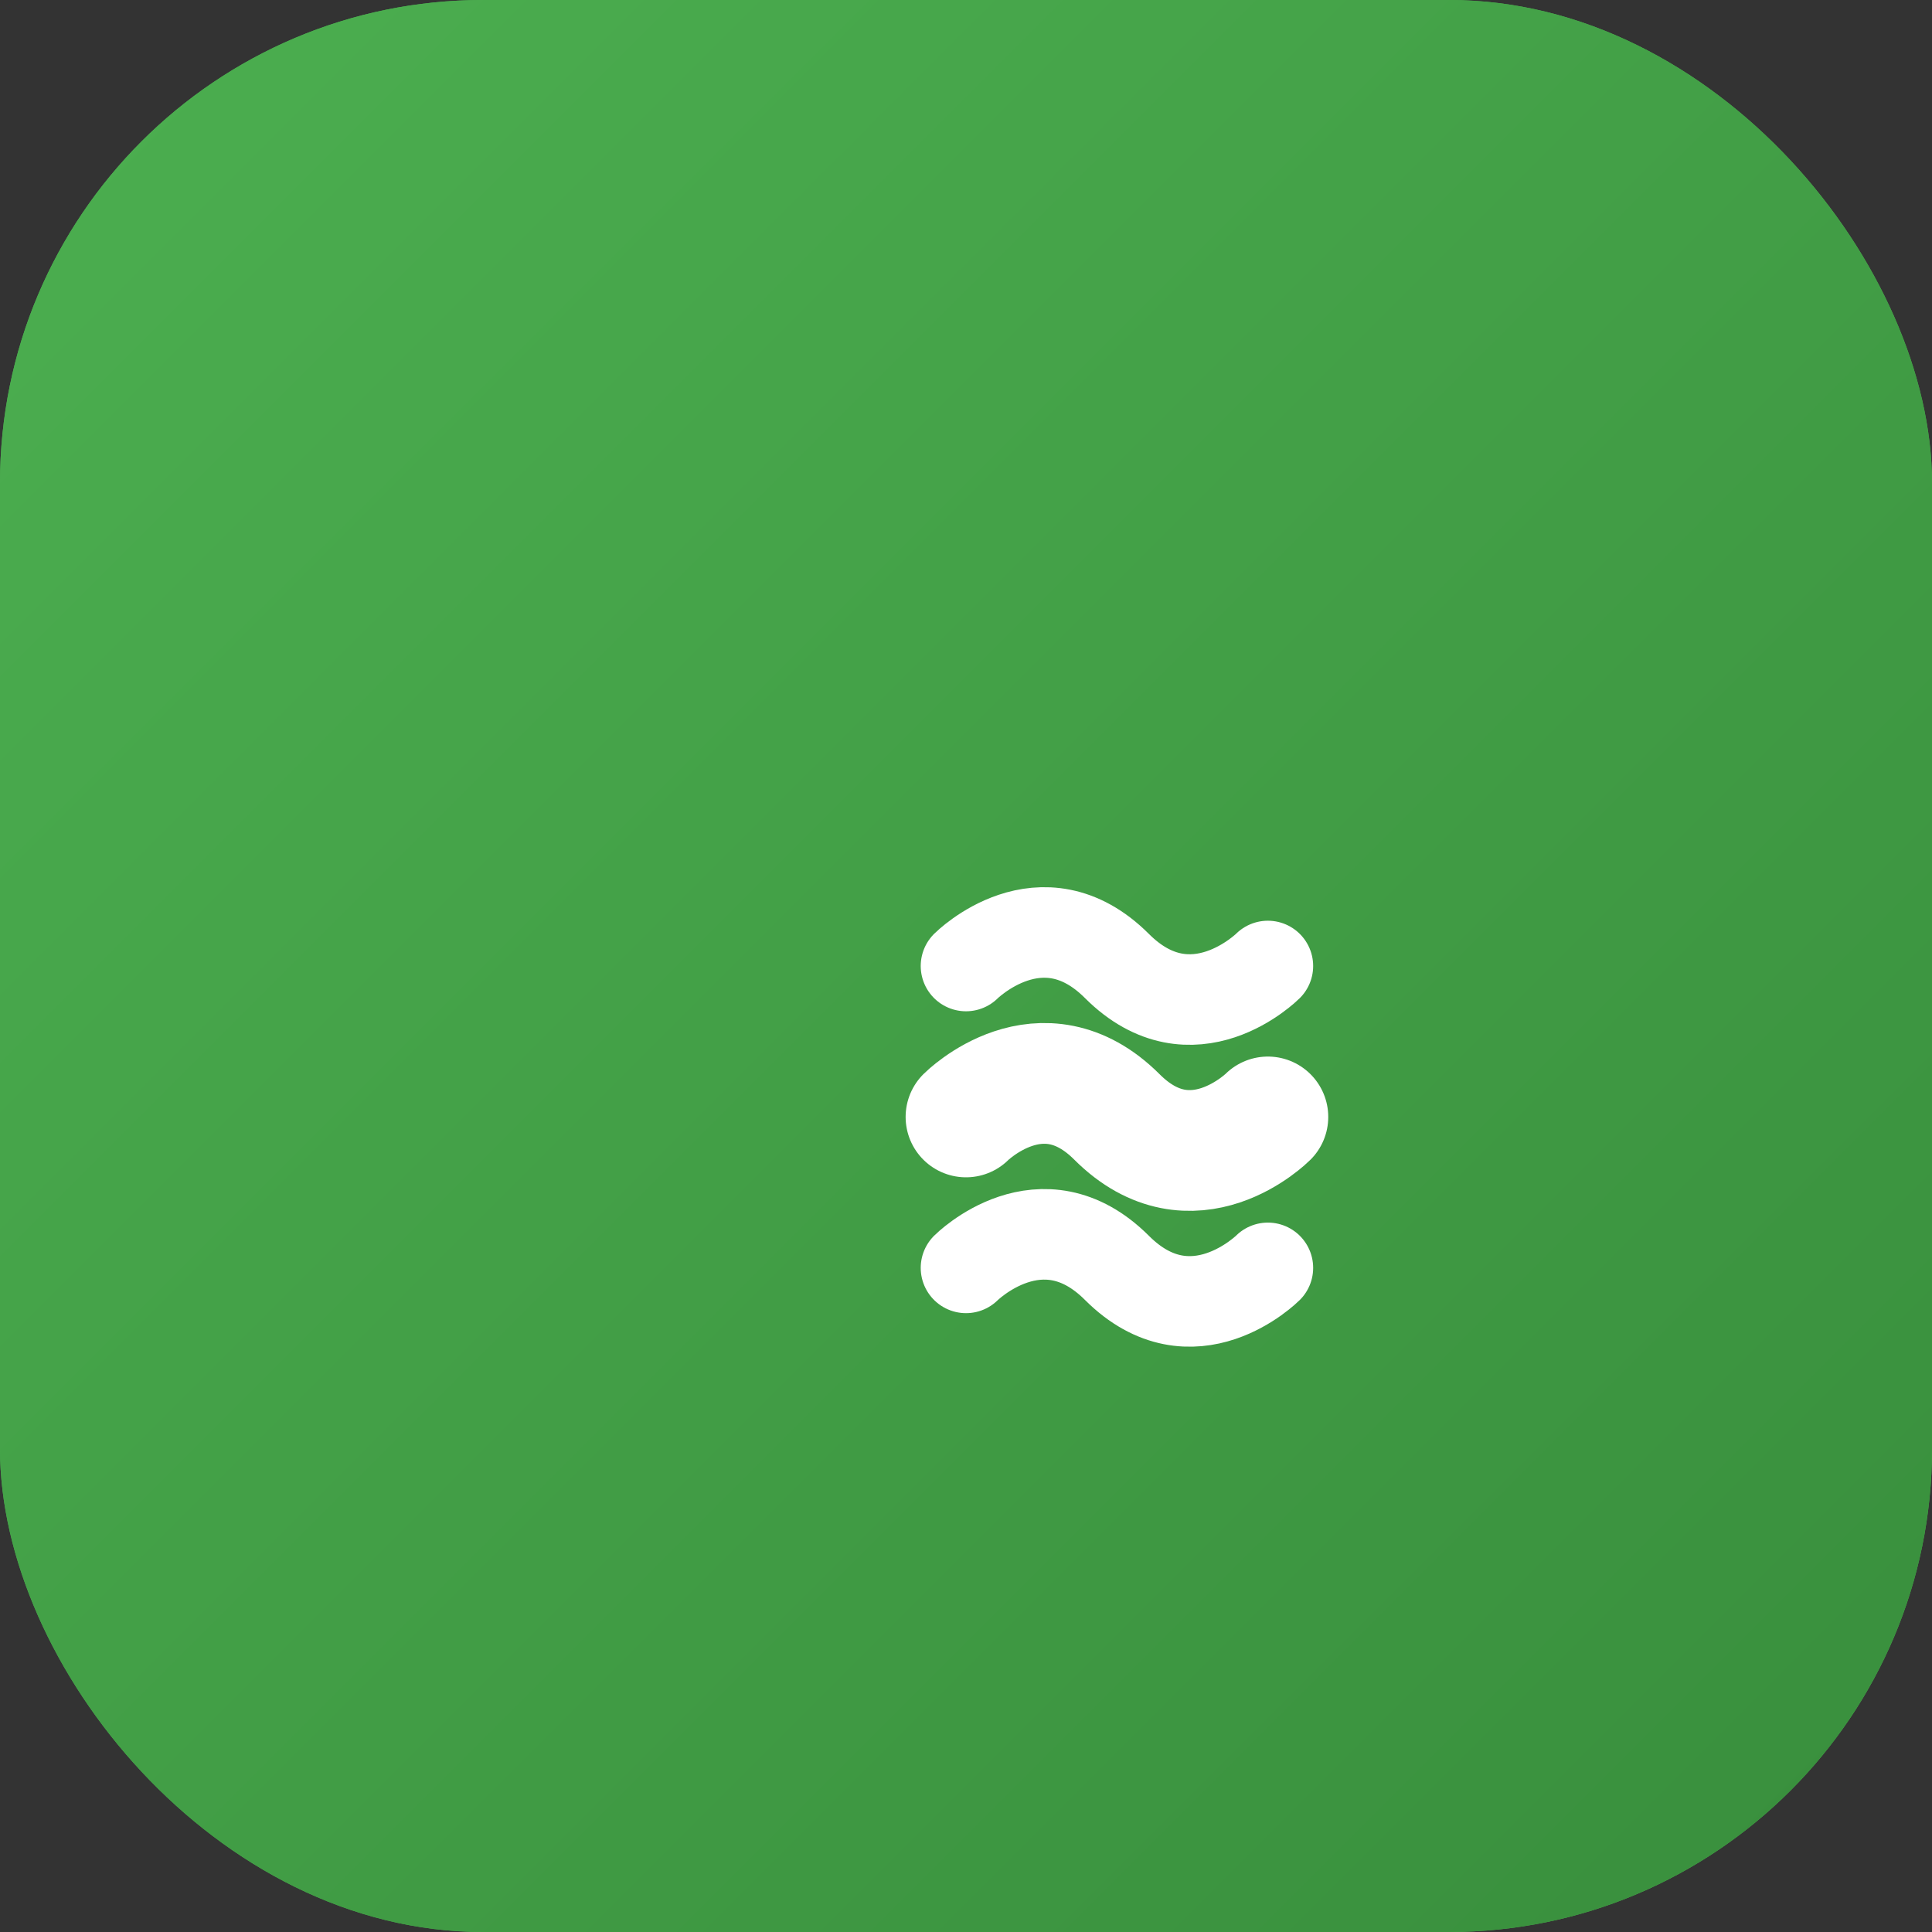 <?xml version="1.0" encoding="UTF-8"?>
<svg width="512" height="512" viewBox="0 0 512 512" fill="none" xmlns="http://www.w3.org/2000/svg">
    <rect x="0" y="0" width="512" height="512" fill="#333333" stroke="none"/>
    <!-- Background -->
    <rect width="512" height="512" rx="128" fill="#4CAF50"/>
    
    <!-- Gradient Overlay -->
    <rect width="512" height="512" rx="128" fill="url(#gradient)"/>
    
    <!-- Main Design -->
    <g transform="translate(96, 96)">
        <!-- Fluid Curves -->
        <path d="M160 160C160 160 180 140 200 160C220 180 240 160 240 160" 
              stroke="white" 
              stroke-width="24" 
              stroke-linecap="round"/>
        
        <path d="M160 240C160 240 180 220 200 240C220 260 240 240 240 240" 
              stroke="white" 
              stroke-width="24" 
              stroke-linecap="round"/>
        
        <!-- Central Wave -->
        <path d="M160 200C160 200 180 180 200 200C220 220 240 200 240 200" 
              stroke="white" 
              stroke-width="32" 
              stroke-linecap="round"/>
    </g>
    
    <!-- Gradient Definition -->
    <defs>
        <linearGradient id="gradient" x1="0" y1="0" x2="512" y2="512" gradientUnits="userSpaceOnUse">
            <stop offset="0%" stop-color="#4CAF50" stop-opacity="1"/>
            <stop offset="100%" stop-color="#388E3C" stop-opacity="1"/>
        </linearGradient>
    </defs>
</svg> 